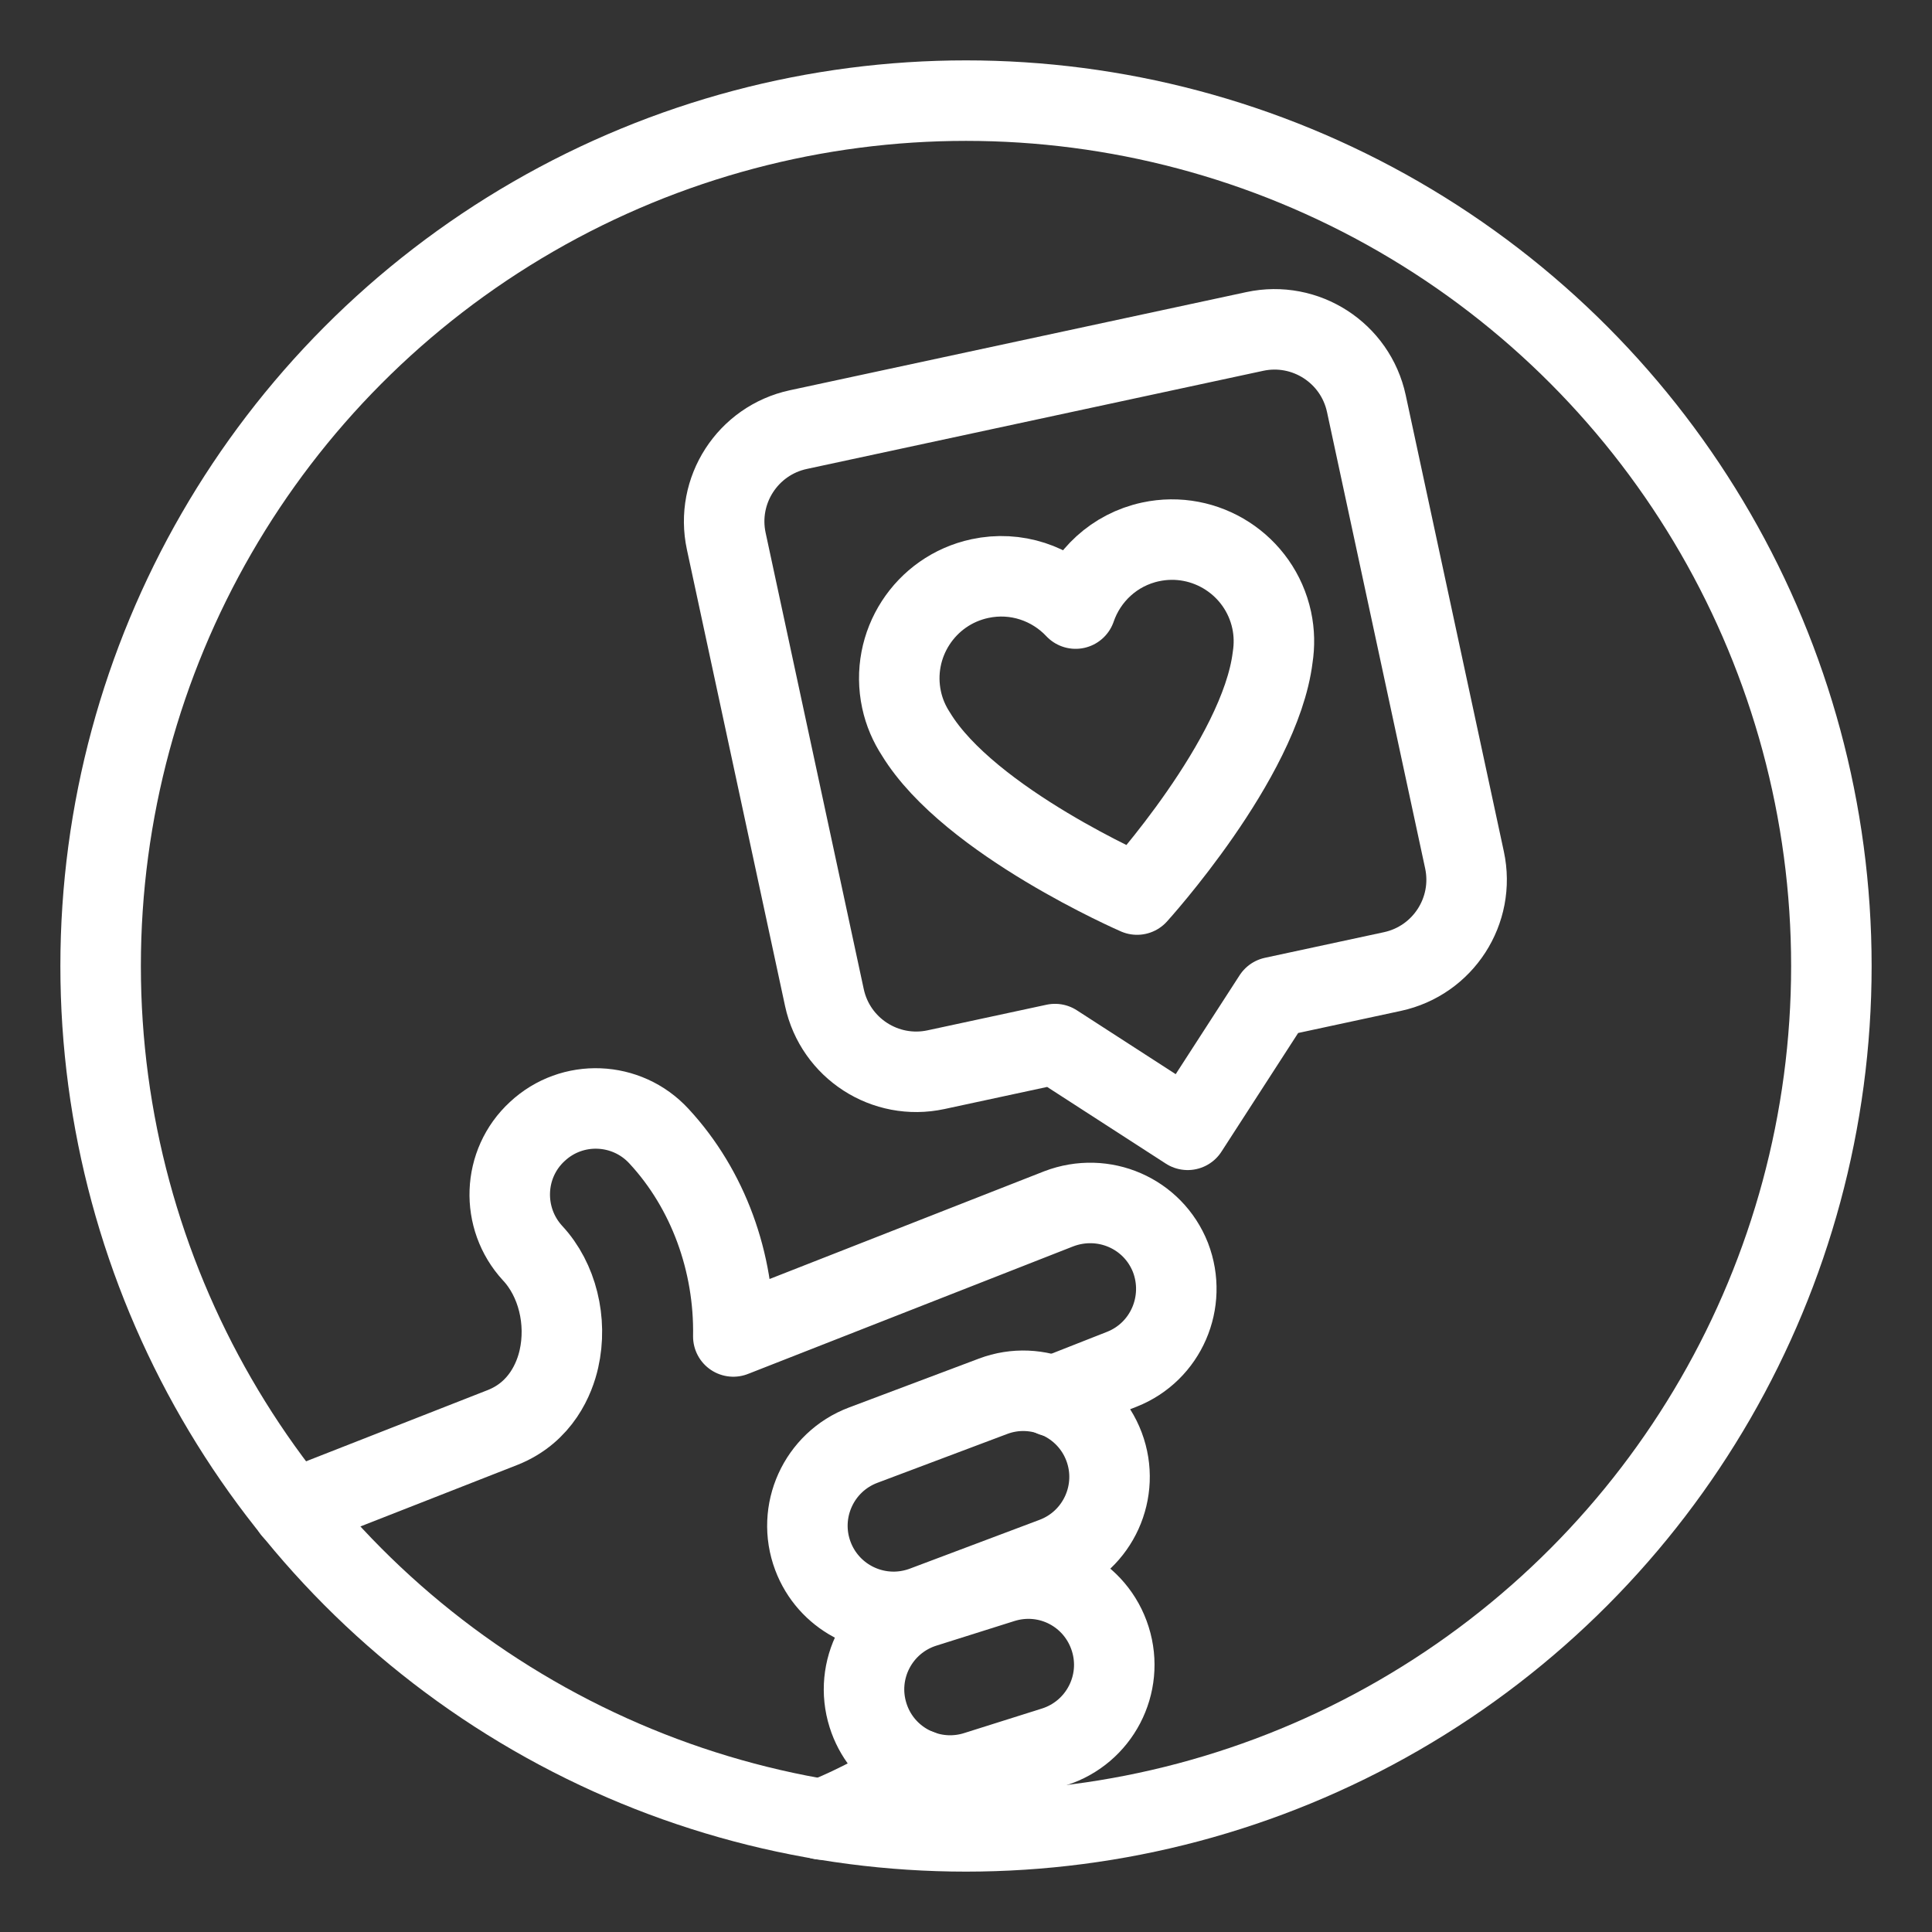 <?xml version="1.0" encoding="UTF-8"?><svg id="b" xmlns="http://www.w3.org/2000/svg" viewBox="0 0 48 48"><rect x="0" y="0" width="48" height="48" fill="#333333" stroke="none"/><defs><style>.c{stroke-width:2px;fill:none;stroke:#fff;stroke-linecap:round;stroke-linejoin:round;}</style></defs><path class="c" d="m18.044,13.446l2.438,11.338c.271,1.261,1.513,2.063,2.773,1.792l2.956-.636,3.296,2.13,2.13-3.296,2.956-.636c1.261-.271,2.063-1.513,1.792-2.773l-2.438-11.338c-.271-1.261-1.513-2.063-2.773-1.792l-11.338,2.438c-1.261.271-2.063,1.513-1.792,2.773Z"/><path class="c" d="m31.595,15.408c-.294-1.368-1.642-2.239-3.01-1.945-.901.194-1.583.845-1.862,1.657-.588-.626-1.478-.939-2.379-.745-1.368.294-2.239,1.642-1.945,3.01.067.313.192.598.357.851,1.326,2.18,5.494,3.989,5.494,3.989,0,0,3.057-3.362,3.369-5.895.046-.298.043-.609-.024-.922h0Z"/><path class="c" d="m7.269,37.511l5.221-2.047c.958-.381,1.29-1.229,1.396-1.701.213-.943-.041-1.972-.653-2.628-.799-.868-.752-2.224.116-3.023.866-.81,2.224-.752,3.023.116,1.226,1.323,1.879,3.142,1.847,4.976l8.084-3.171c1.112-.425,2.343.109,2.777,1.209.423,1.102-.109,2.343-1.209,2.777l-1.715.675"/><path class="c" d="m22.647,39.999c-1.018.219-2.071-.334-2.45-1.339-.416-1.105.143-2.34,1.25-2.756l3.226-1.214c1.097-.414,2.339.143,2.756,1.25.416,1.105-.143,2.34-1.25,2.756l-3.226,1.214c-.101.038-.203.067-.307.089Z"/><path class="c" d="m23.898,44.092c-1.015.141-2.014-.465-2.332-1.476-.356-1.127.27-2.328,1.397-2.684l1.937-.611c1.139-.359,2.329.27,2.684,1.397.356,1.127-.27,2.328-1.397,2.684l-1.937.611c-.117.037-.235.063-.352.079Z"/><path class="c" d="m20.407,45.203c.936-.339,2.442-1.232,2.442-1.232"/><circle class="c" cx="24" cy="24" r="21.5"/></svg>